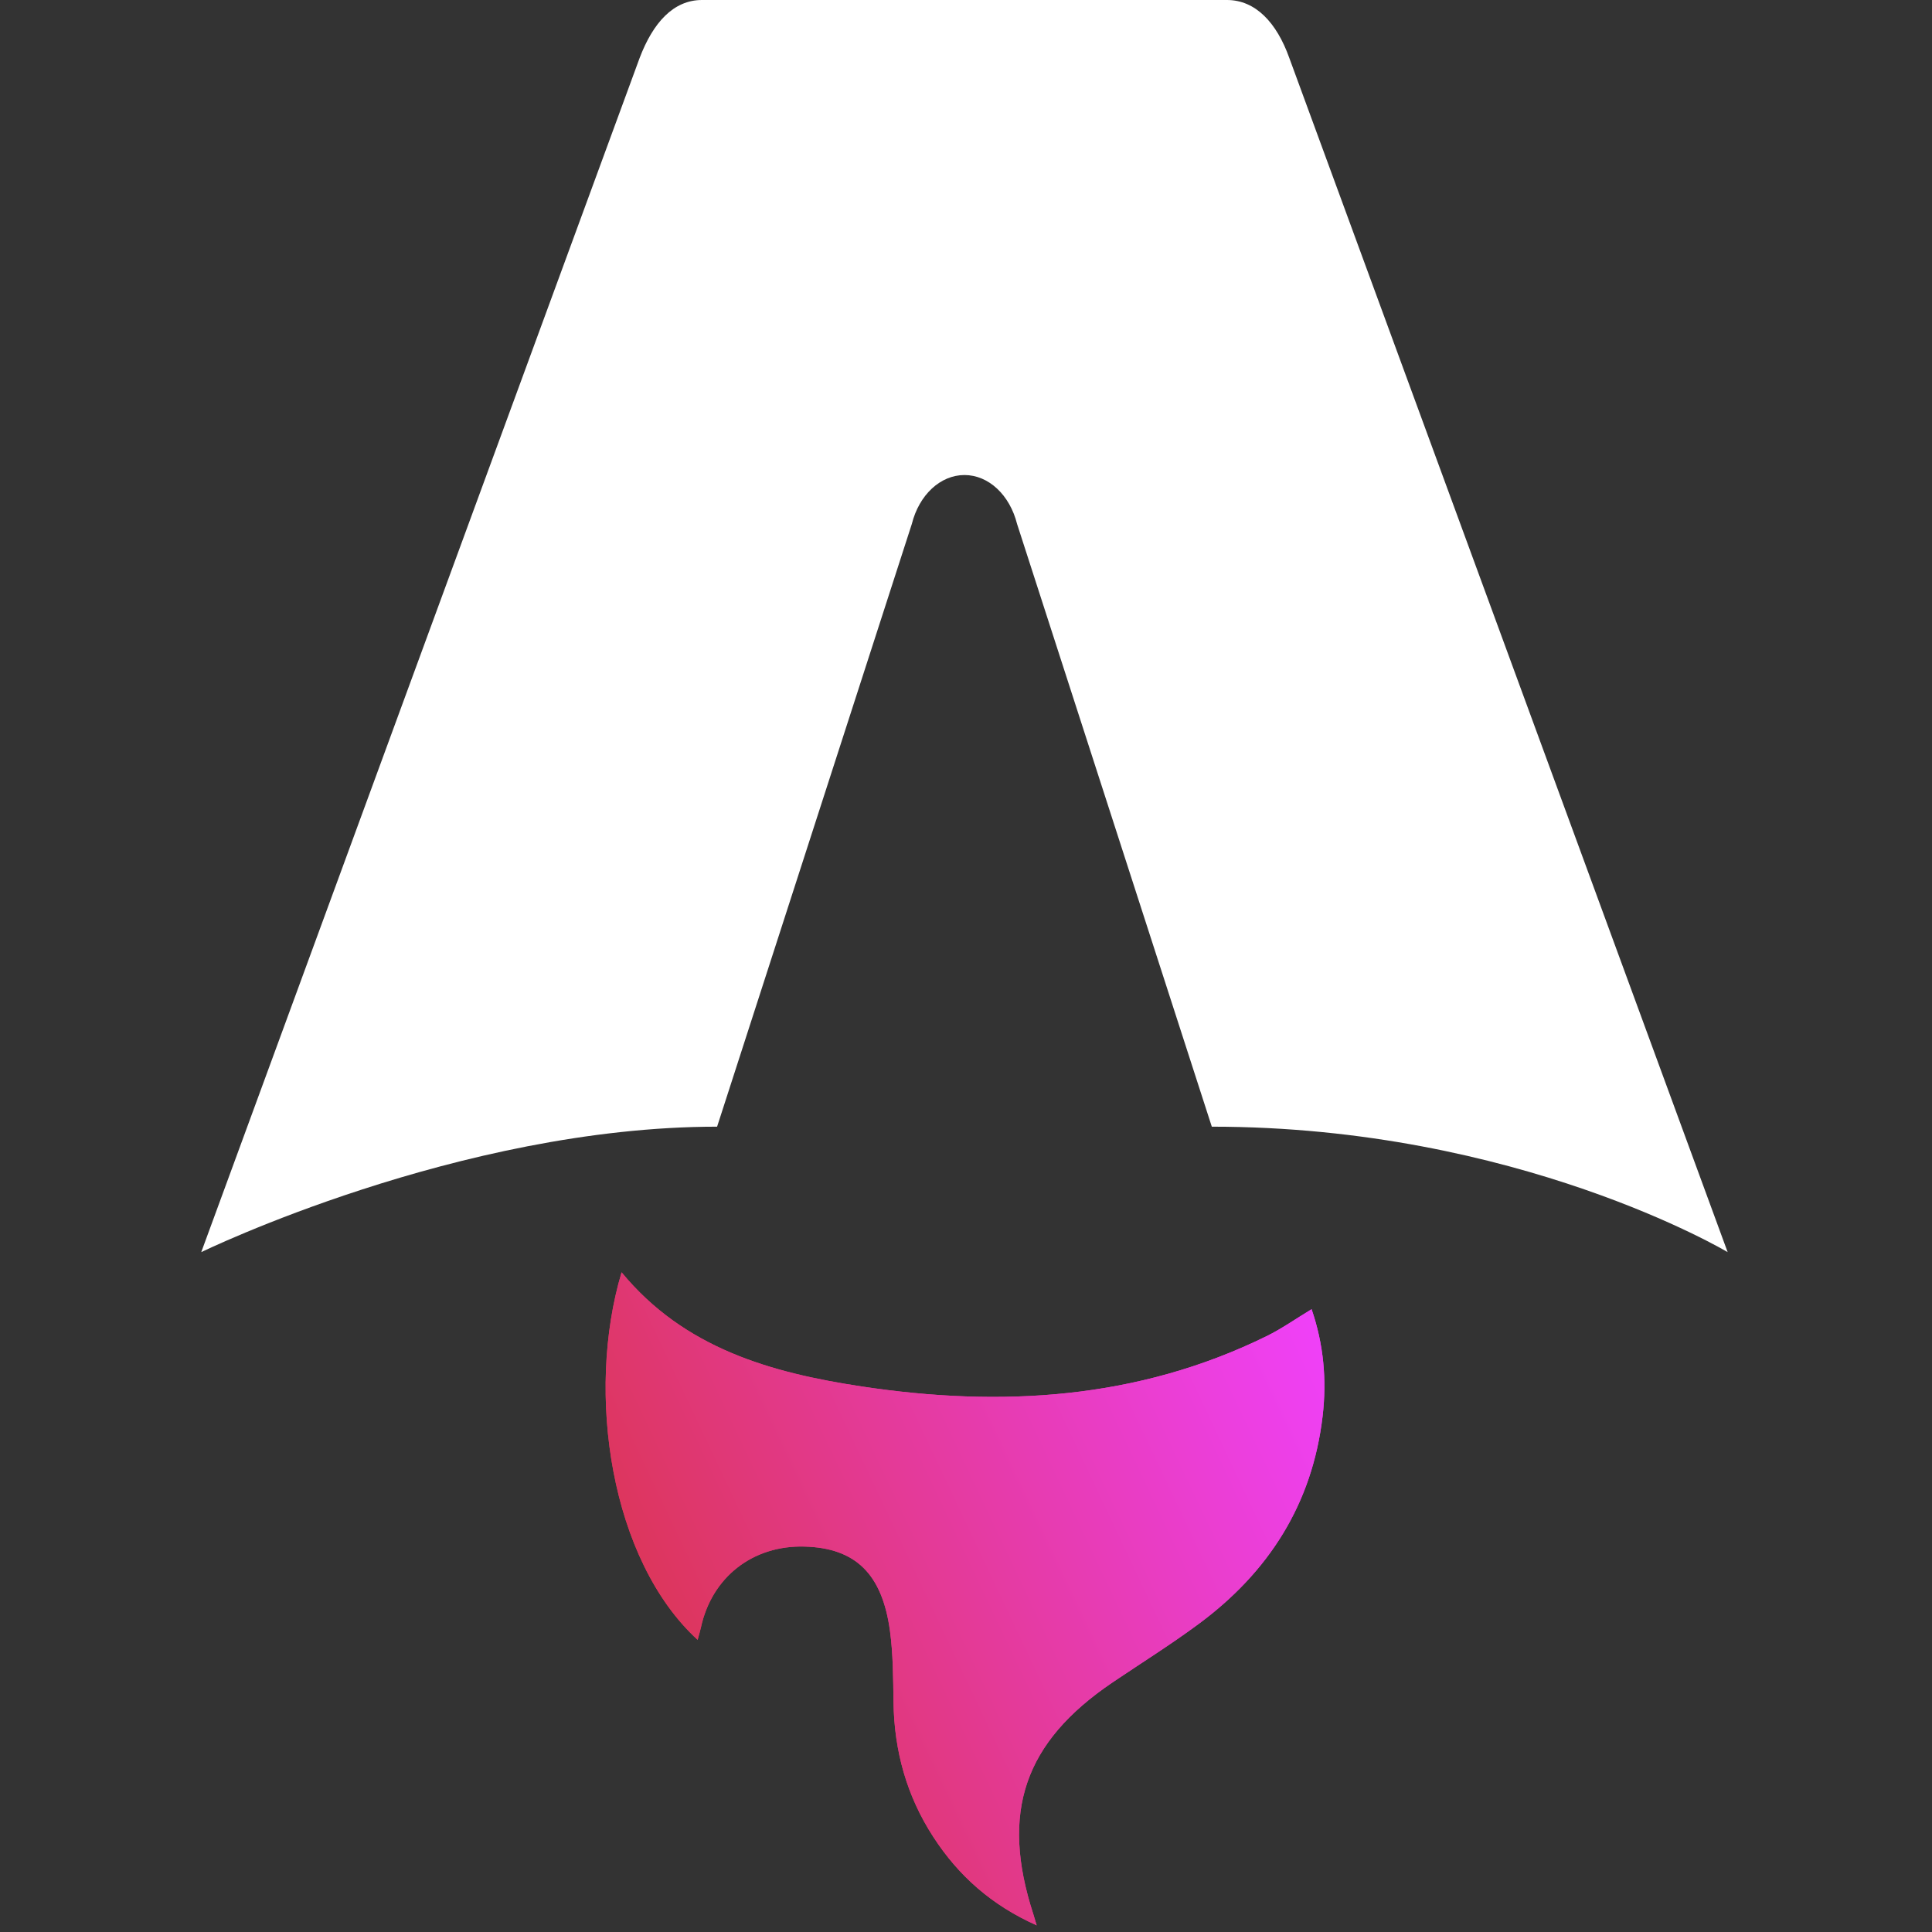 <svg width="48" height="48" viewBox="0 0 48 48" fill="none" xmlns="http://www.w3.org/2000/svg">
<rect x="0" y="0" width="48" height="48" fill="#333333" stroke="none"/>
<g clip-path="url(#clip0_607_163)">
<path d="M17.334 40.743C15.174 38.768 14.543 34.617 15.443 31.61C17.004 33.506 19.167 34.107 21.408 34.446C24.867 34.969 28.264 34.773 31.477 33.192C31.844 33.011 32.184 32.771 32.586 32.527C32.887 33.402 32.965 34.285 32.86 35.183C32.604 37.372 31.515 39.063 29.782 40.345C29.09 40.858 28.356 41.316 27.641 41.799C25.443 43.285 24.848 45.027 25.674 47.561C25.694 47.623 25.711 47.685 25.756 47.835C24.633 47.333 23.813 46.602 23.189 45.64C22.529 44.625 22.215 43.502 22.199 42.288C22.19 41.697 22.19 41.1 22.111 40.517C21.917 39.097 21.25 38.46 19.993 38.424C18.704 38.386 17.683 39.183 17.413 40.439C17.392 40.535 17.362 40.63 17.332 40.742L17.334 40.743Z" fill="url(#paint0_linear_607_163)"/>
<path d="M17.334 40.743C15.174 38.768 14.543 34.617 15.443 31.61C17.004 33.506 19.167 34.107 21.408 34.446C24.867 34.969 28.264 34.773 31.477 33.192C31.844 33.011 32.184 32.771 32.586 32.527C32.887 33.402 32.965 34.285 32.86 35.183C32.604 37.372 31.515 39.063 29.782 40.345C29.09 40.858 28.356 41.316 27.641 41.799C25.443 43.285 24.848 45.027 25.674 47.561C25.694 47.623 25.711 47.685 25.756 47.835C24.633 47.333 23.813 46.602 23.189 45.64C22.529 44.625 22.215 43.502 22.199 42.288C22.19 41.697 22.19 41.1 22.111 40.517C21.917 39.097 21.25 38.46 19.993 38.424C18.704 38.386 17.683 39.183 17.413 40.439C17.392 40.535 17.362 40.63 17.332 40.742L17.334 40.743Z" fill="url(#paint1_linear_607_163)"/>
<path d="M5 31.109C5 31.109 11.399 27.992 17.816 27.992L22.654 13.018C22.835 12.294 23.364 11.802 23.962 11.802C24.559 11.802 25.087 12.294 25.269 13.018L30.107 27.992C37.707 27.992 42.923 31.109 42.923 31.109C42.923 31.109 32.053 1.499 32.032 1.439C31.72 0.564 31.194 0 30.484 0H17.441C16.73 0 16.225 0.564 15.892 1.439C15.868 1.498 5 31.109 5 31.109Z" fill="white"/>
</g>
<defs>
<linearGradient id="paint0_linear_607_163" x1="15.046" y1="47.835" x2="35.912" y2="37.976" gradientUnits="userSpaceOnUse">
<stop stop-color="#D83333"/>
<stop offset="1" stop-color="#F041FF"/>
</linearGradient>
<linearGradient id="paint1_linear_607_163" x1="15.046" y1="47.835" x2="35.912" y2="37.976" gradientUnits="userSpaceOnUse">
<stop stop-color="#D83333"/>
<stop offset="1" stop-color="#F041FF"/>
</linearGradient>
<clipPath id="clip0_607_163">
<rect width="38" height="47.835" fill="white" transform="translate(5)"/>
</clipPath>
</defs>
</svg>
